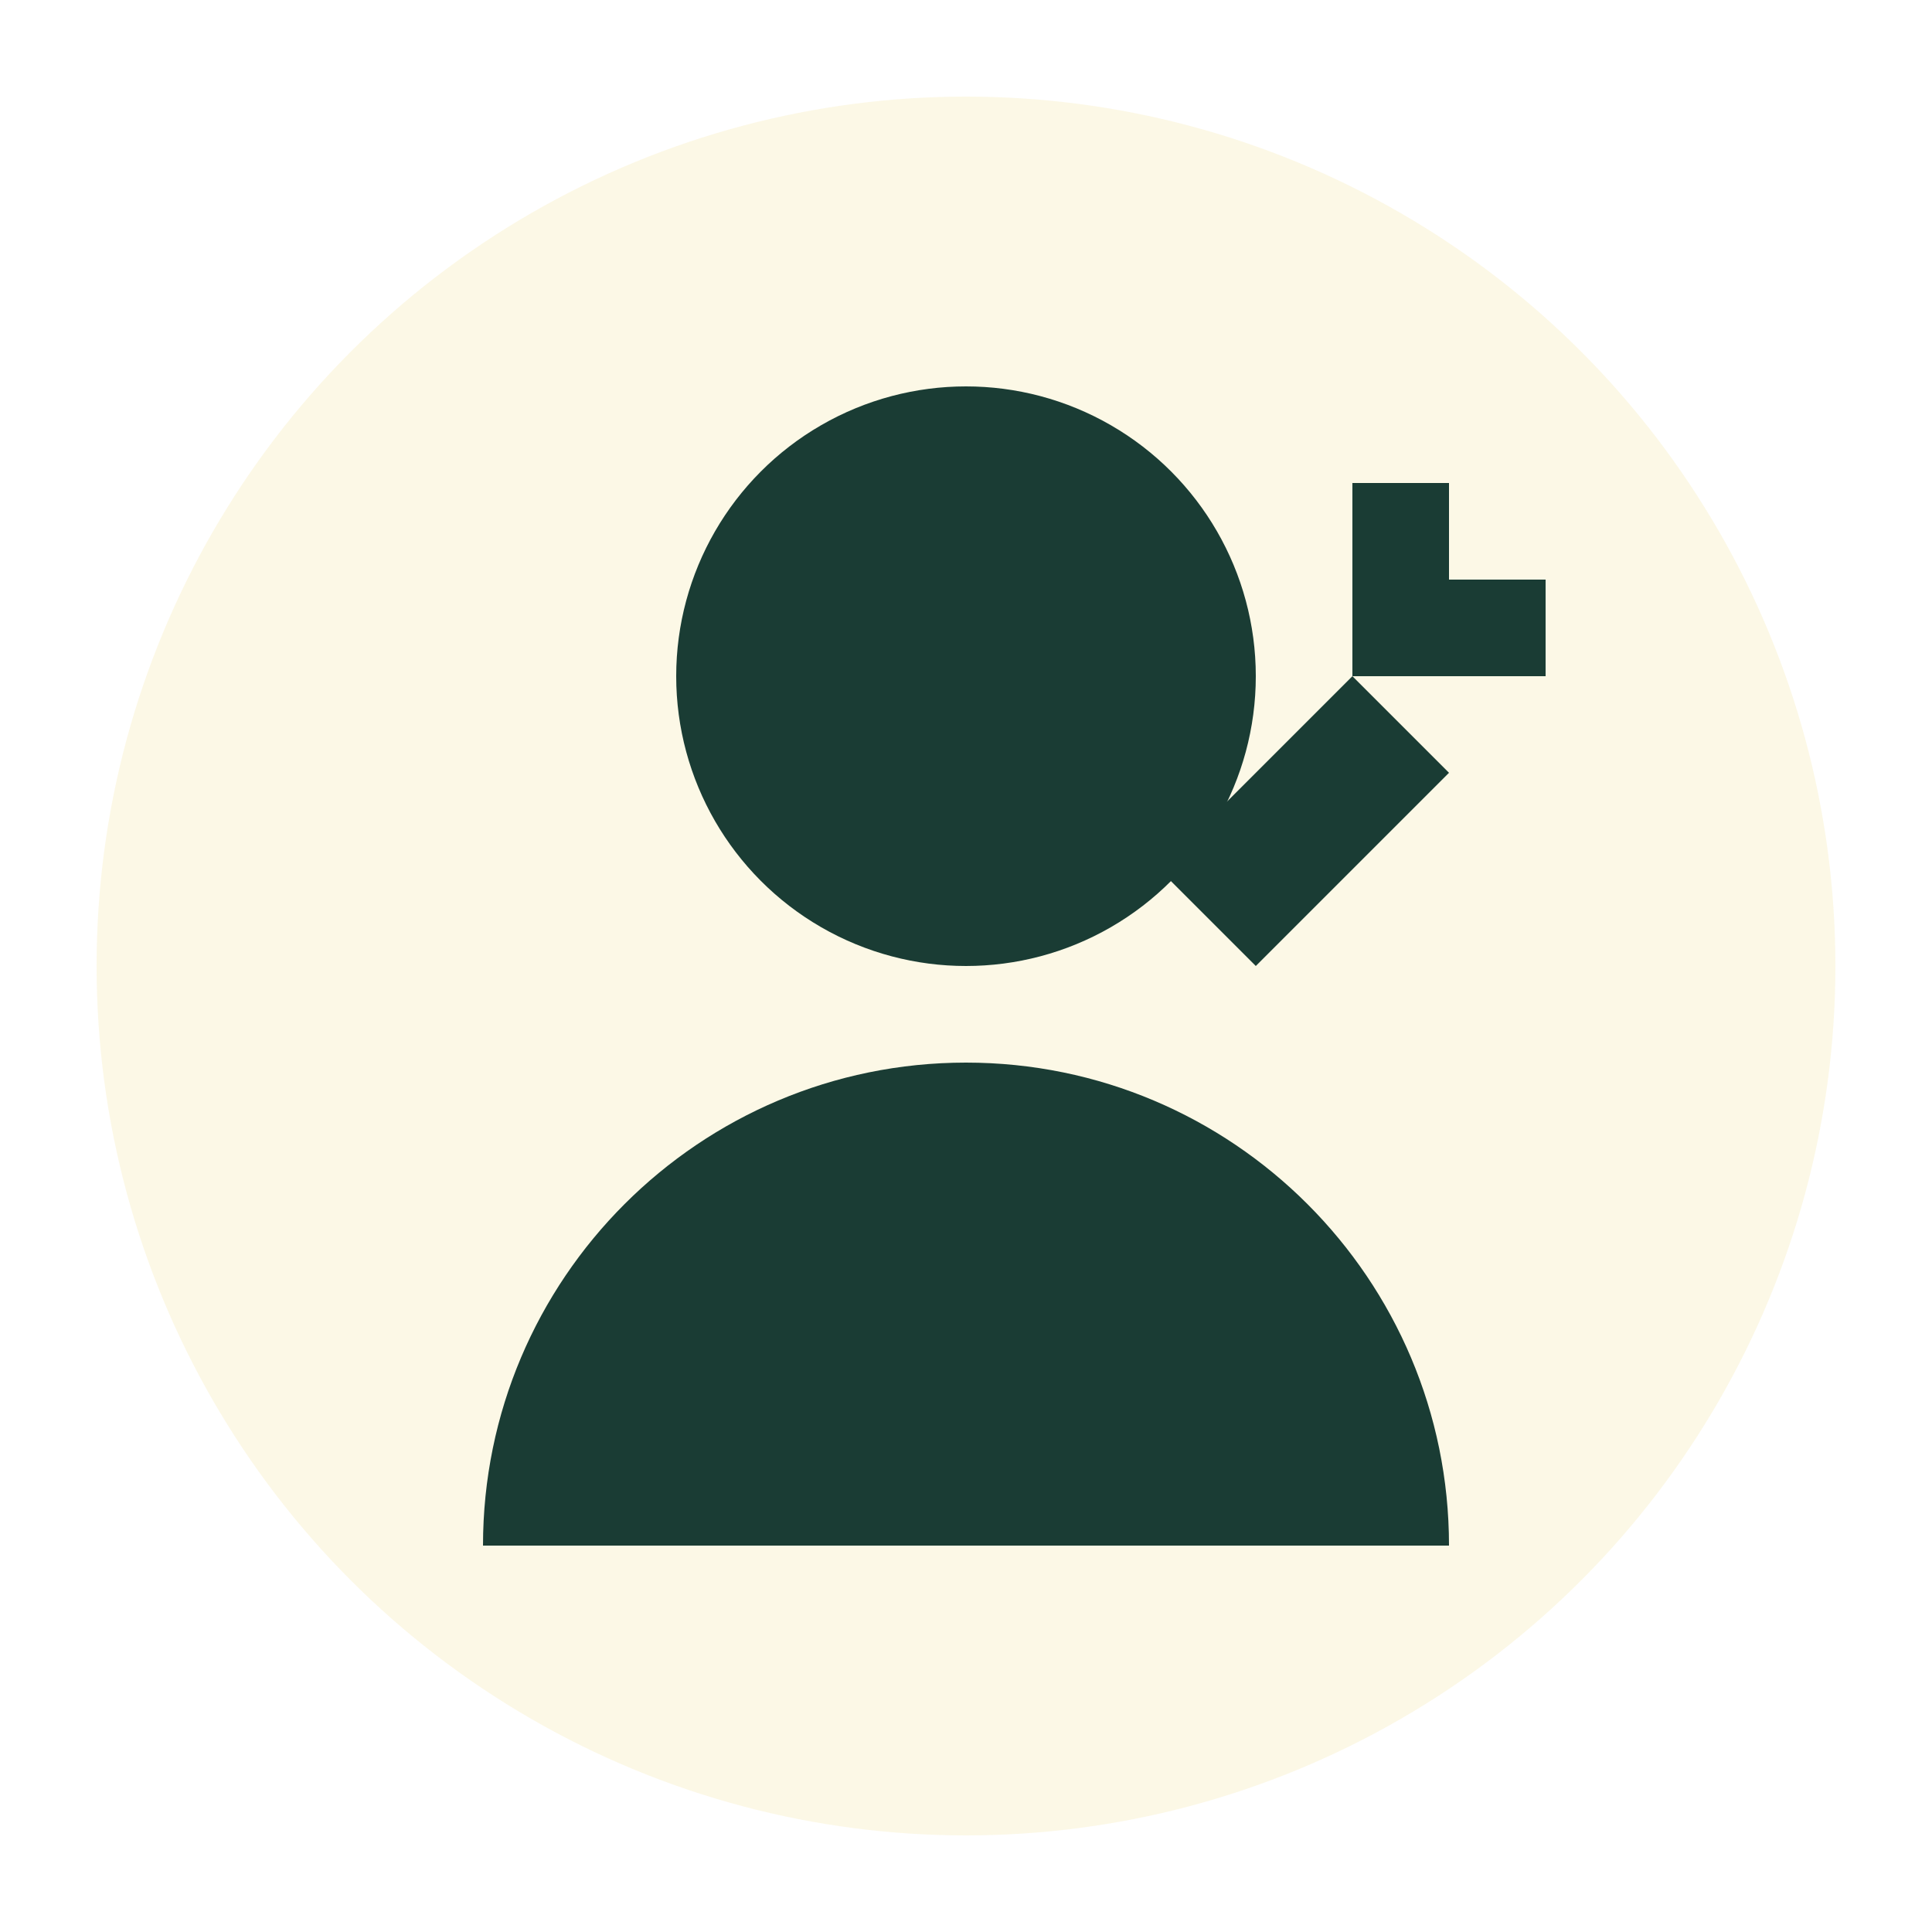 <?xml version="1.0" encoding="UTF-8"?>
<svg width="100" height="100" viewBox="0 0 100 100" xmlns="http://www.w3.org/2000/svg">
    <style>
        .primary { fill: #1A3C34; }
        .secondary { fill: #E3B505; }
    </style>
    <circle class="secondary" cx="50" cy="50" r="45" opacity="0.1"/>
    <g class="primary">
        <circle cx="50" cy="35" r="15"/>
        <path d="M25 80c0-13.8 11.2-25 25-25s25 11.2 25 25H25z"/>
        <path d="M60 45l10-10 5 5-10 10z"/>
        <path d="M70 30h10v5H70z"/>
        <path d="M75 25v10h-5V25z"/>
    </g>
</svg> 
